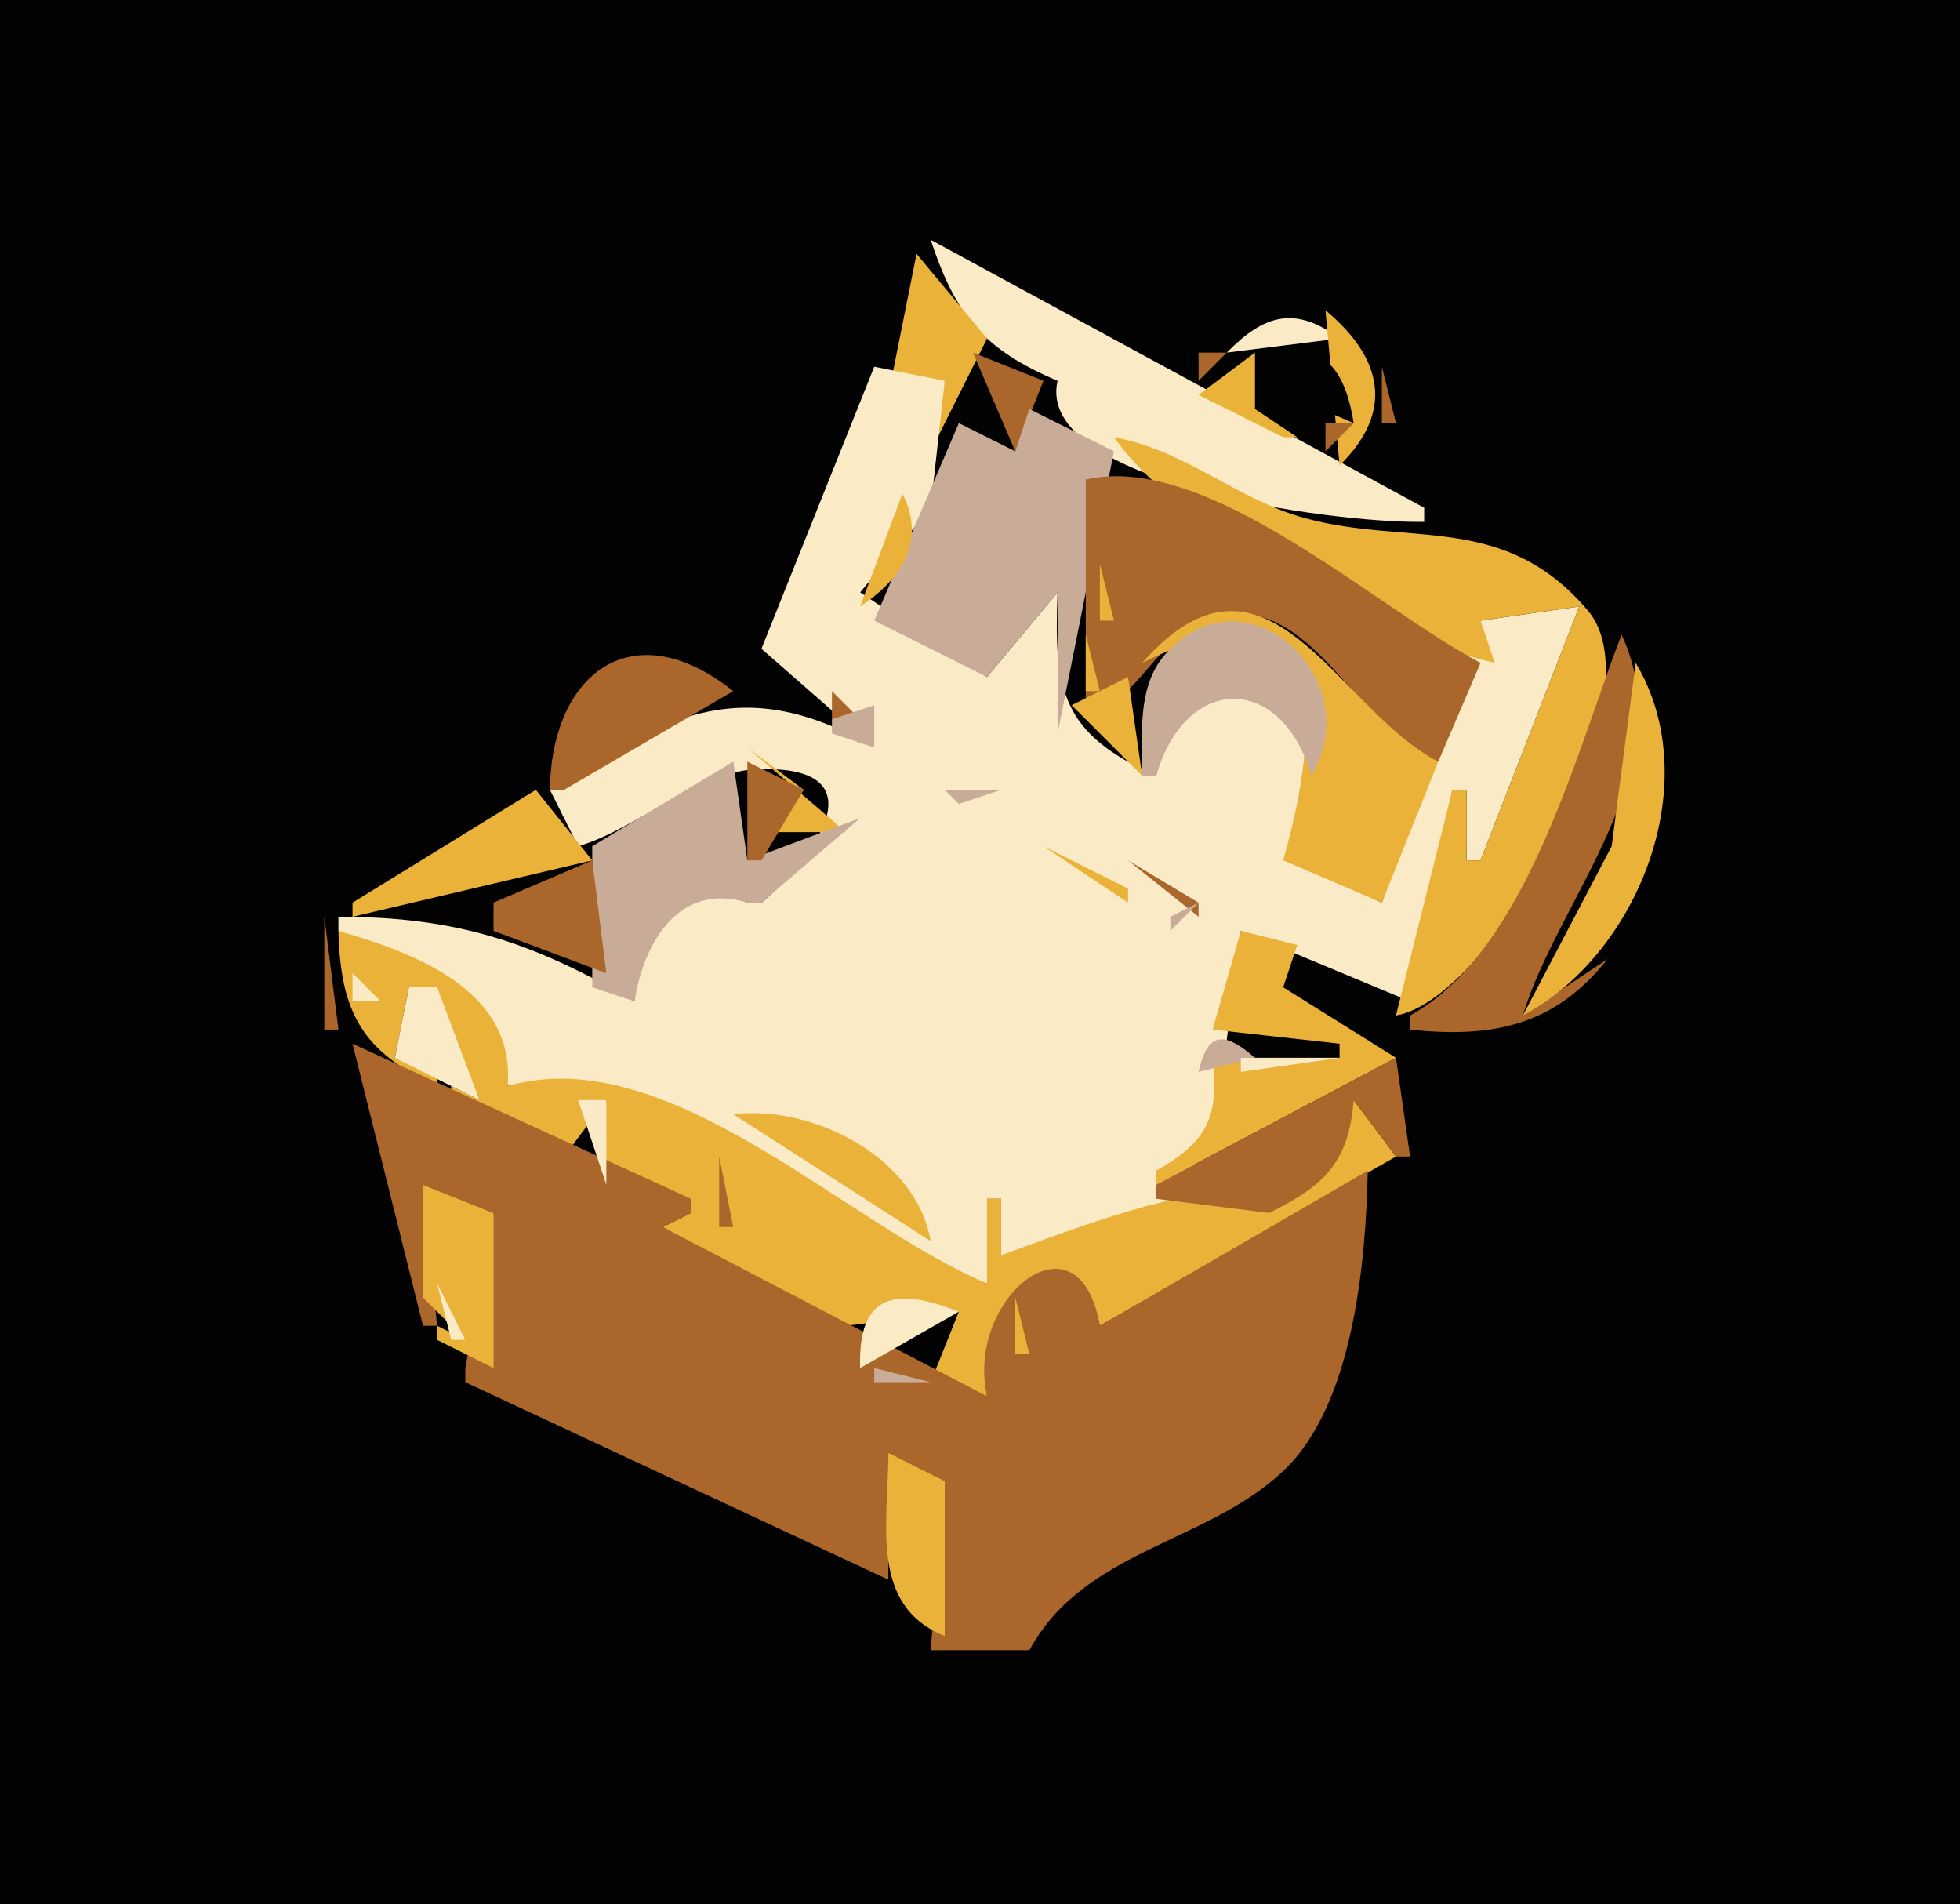 <?xml version="1.0" standalone="yes"?>
<svg xmlns="http://www.w3.org/2000/svg" width="139" height="135">
<path style="fill:#030202; stroke:none;" d="M0 0L0 135L139 135L139 0L0 0z"/>
<path style="fill:#c9ac97; stroke:none;" d="M66 16L67 17L66 16z"/>
<path style="fill:#ab672b; stroke:none;" d="M67 16L68 17L67 16M65 17L66 18L65 17z"/>
<path style="fill:#faebc6; stroke:none;" d="M66 17C67.781 22.369 69.745 24.772 75 27C73.359 34.207 94.428 37.117 101 37L101 36L66 17z"/>
<path style="fill:#ebb23a; stroke:none;" d="M68 17L69 18L68 17M65 18L63 28L67 27L65 34L70 24L65 18z"/>
<path style="fill:#c9ac97; stroke:none;" d="M70 18L71 19L70 18z"/>
<path style="fill:#ab672b; stroke:none;" d="M72 19L73 20L72 19M64 20L65 21L64 20z"/>
<path style="fill:#ebb23a; stroke:none;" d="M73 20L74 21L73 20z"/>
<path style="fill:#ab672b; stroke:none;" d="M74 20L75 21L74 20z"/>
<path style="fill:#ebb23a; stroke:none;" d="M75 21L76 22L75 21z"/>
<path style="fill:#ab672b; stroke:none;" d="M89 21L90 22L89 21z"/>
<path style="fill:#ebb23a; stroke:none;" d="M90.667 21.333L91.333 21.667L90.667 21.333z"/>
<path style="fill:#ab672b; stroke:none;" d="M92 21L93 22L92 21M63 22L64 23L63 22M77 22L78 23L77 22z"/>
<path style="fill:#ebb23a; stroke:none;" d="M88 22L89 23L88 22z"/>
<path style="fill:#faebc6; stroke:none;" d="M87 25L95 24C91.851 21.664 89.671 22.282 87 25z"/>
<path style="fill:#ebb23a; stroke:none;" d="M94 22L95 33C98.916 29.161 98.039 25.364 94 22z"/>
<path style="fill:#ab672b; stroke:none;" d="M95 22L96 23L95 22z"/>
<path style="fill:#ebb23a; stroke:none;" d="M78 23L79 24L78 23z"/>
<path style="fill:#ab672b; stroke:none;" d="M79 23L80 24L79 23z"/>
<path style="fill:#c9ac97; stroke:none;" d="M87 23L88 24L87 23z"/>
<path style="fill:#ebb23a; stroke:none;" d="M90 23L91 24L90 23z"/>
<path style="fill:#ab672b; stroke:none;" d="M91 23L92 24L91 23z"/>
<path style="fill:#ebb23a; stroke:none;" d="M92 23L93 24L92 23z"/>
<path style="fill:#ab672b; stroke:none;" d="M96 23L97 24L96 23z"/>
<path style="fill:#ebb23a; stroke:none;" d="M80 24L81 25L80 24z"/>
<path style="fill:#ab672b; stroke:none;" d="M81 24L82 25L81 24M89 24L90 25L89 24z"/>
<path style="fill:#030202; stroke:none;" d="M89 25L89 27L96 30C95.294 25.573 93.435 24.012 89 25z"/>
<path style="fill:#ab672b; stroke:none;" d="M94 24L95 25L94 24M97 24L98 25L97 24M62 25L63 26L62 25M69 25L72 32L74 27L69 25z"/>
<path style="fill:#ebb23a; stroke:none;" d="M71 25L72 26L71 25M82 25L83 26L82 25z"/>
<path style="fill:#ab672b; stroke:none;" d="M85 25L85 27L87 25L85 25z"/>
<path style="fill:#ebb23a; stroke:none;" d="M85 28L91 31L92 31L89 29L89 25L85 28z"/>
<path style="fill:#ab672b; stroke:none;" d="M95 25L96 26L95 25z"/>
<path style="fill:#faebc6; stroke:none;" d="M62 26L54 46L62 53C52.898 47.714 47.333 50.504 39 56L41 60C45.018 58.84 49.545 54.717 53.576 54.545C63.103 54.139 57.143 61.459 54 64L53 64C47.995 61.493 45.339 66.541 45 71C37.77 66.776 32.348 65 24 65L24 66C29.354 68.241 35.383 70.647 36 77C48.015 74.422 58.886 87.792 70 91L70 85L71 85L71 89C73.563 88.461 77.51 89.065 79.741 87.863C87.258 83.81 86.732 73.172 88 66L100 71L103 56L104 56L104 61L105 61L112 43L105 44L98 64C89.503 60.207 95.947 55.69 91.393 50.438C87.231 45.637 82.687 50.654 82 55C75.239 52.015 74.728 48.893 75 42L70 48L61 42L66 36L67 27L62 26z"/>
<path style="fill:#ebb23a; stroke:none;" d="M72.667 26.333L73.333 26.667L72.667 26.333z"/>
<path style="fill:#c9ac97; stroke:none;" d="M84 26L85 27L84 26z"/>
<path style="fill:#ab672b; stroke:none;" d="M88 26L89 27L88 26M98 26L98 30L99 30L98 26M61 27L62 28L61 27z"/>
<path style="fill:#ebb23a; stroke:none;" d="M74 27L75 28L74 27z"/>
<path style="fill:#ab672b; stroke:none;" d="M89.333 27.667L89.667 28.333L89.333 27.667z"/>
<path style="fill:#ebb23a; stroke:none;" d="M61 28L62 29L61 28M73 28L74 29L73 28z"/>
<path style="fill:#ab672b; stroke:none;" d="M91 28L92 29L91 28M60 29L61 30L60 29z"/>
<path style="fill:#c9ac97; stroke:none;" d="M73 29L72 32L68 30L62 44L70 48L75 42L75 52L79 32L73 29z"/>
<path style="fill:#ab672b; stroke:none;" d="M90 29L91 30L90 29M92.333 29.667L92.667 30.333L92.333 29.667z"/>
<path style="fill:#c9ac97; stroke:none;" d="M60 30L61 31L60 30z"/>
<path style="fill:#ebb23a; stroke:none;" d="M93.333 30.667L93.667 31.333L93.333 30.667z"/>
<path style="fill:#ab672b; stroke:none;" d="M94 30L94 32L96 30L94 30M59 31L60 32L59 31z"/>
<path style="fill:#ebb23a; stroke:none;" d="M79 31C83.724 37.753 98.025 45.175 106 47L105 44L112 43L105 61L104 61L104 56L103 56L99 72C105.941 70.826 117.759 49.42 112.639 43.329C106.714 36.28 99.962 38.755 92.576 36.745C87.724 35.425 84.083 31.917 79 31z"/>
<path style="fill:#ab672b; stroke:none;" d="M97 31L98 34L97 31z"/>
<path style="fill:#c9ac97; stroke:none;" d="M59 32L60 33L59 32z"/>
<path style="fill:#ab672b; stroke:none;" d="M77 34L77 51C80.846 49.606 81.971 45.065 86.015 43.836C93.081 41.69 96.126 51.88 102 54L105 47C97.45 43.023 85.629 32.028 77 34z"/>
<path style="fill:#c9ac97; stroke:none;" d="M96 33L97 34L96 33M58 34L59 35L58 34z"/>
<path style="fill:#ab672b; stroke:none;" d="M98 34L99 35L98 34z"/>
<path style="fill:#ebb23a; stroke:none;" d="M64 35L61 43C63.989 41.039 65.686 38.338 64 35z"/>
<path style="fill:#c9ac97; stroke:none;" d="M99 35L100 36L99 35z"/>
<path style="fill:#ab672b; stroke:none;" d="M100 35L101 36L100 35M57 36L58 37L57 36z"/>
<path style="fill:#c9ac97; stroke:none;" d="M57 37L58 38L57 37z"/>
<path style="fill:#ab672b; stroke:none;" d="M103 37L104 38L103 37M105 38L106 39L105 38z"/>
<path style="fill:#c9ac97; stroke:none;" d="M56 39L57 40L56 39z"/>
<path style="fill:#ab672b; stroke:none;" d="M107 39L108 40L107 39z"/>
<path style="fill:#ebb23a; stroke:none;" d="M78 40L78 44L79 44L78 40z"/>
<path style="fill:#ab672b; stroke:none;" d="M55 41L56 42L55 41M110 41L111 42L110 41z"/>
<path style="fill:#ebb23a; stroke:none;" d="M55 42L56 43L55 42z"/>
<path style="fill:#ab672b; stroke:none;" d="M112 42L113 43L112 42M54 43L55 44L54 43z"/>
<path style="fill:#ebb23a; stroke:none;" d="M81 47C94.528 40.239 93.654 51.716 91 61L98 64L102 54C94.783 50.293 89.865 36.956 81 47z"/>
<path style="fill:#ab672b; stroke:none;" d="M113 43L114 44L113 43z"/>
<path style="fill:#ebb23a; stroke:none;" d="M54 44L55 45L54 44z"/>
<path style="fill:#c9ac97; stroke:none;" d="M81 55L82 55C84.091 47.736 90.909 47.736 93 55C97.109 48.083 88.261 39.943 82.603 46.434C80.611 48.719 81.01 52.19 81 55z"/>
<path style="fill:#ab672b; stroke:none;" d="M114 44L115 45L114 44z"/>
<path style="fill:#ebb23a; stroke:none;" d="M77 45L77 49L78 49L77 45z"/>
<path style="fill:#ab672b; stroke:none;" d="M115 45C111.76 53.353 108.25 67.475 100 72L100 73C105.838 73.619 110.25 72.731 114 68L108 72C110.428 63.788 119.401 54.523 115 45M39 56L40 56L52 49C44.816 43.288 39.097 47.81 39 56M55 46L56 47L55 46z"/>
<path style="fill:#c9ac97; stroke:none;" d="M57 47L58 48L57 47z"/>
<path style="fill:#ebb23a; stroke:none;" d="M116 47L114.297 60L108 72C116.192 67.657 121.049 55.429 116 47M52.667 48.333L53.333 48.667L52.667 48.333z"/>
<path style="fill:#ab672b; stroke:none;" d="M54 48L55 49L54 48M58 48L59 49L58 48z"/>
<path style="fill:#ebb23a; stroke:none;" d="M80 48L76 50L81 55L80 48z"/>
<path style="fill:#c9ac97; stroke:none;" d="M104 48L105 49L104 48z"/>
<path style="fill:#ab672b; stroke:none;" d="M117.333 48.667L117.667 49.333L117.333 48.667z"/>
<path style="fill:#c9ac97; stroke:none;" d="M49.667 49.333L50.333 49.667L49.667 49.333z"/>
<path style="fill:#ebb23a; stroke:none;" d="M55 49L56 50L55 49z"/>
<path style="fill:#ab672b; stroke:none;" d="M56 49L57 50L56 49M59 49L59 51L61 51L59 49z"/>
<path style="fill:#c9ac97; stroke:none;" d="M60 49L61 50L60 49M47.667 50.333L48.333 50.667L47.667 50.333z"/>
<path style="fill:#ab672b; stroke:none;" d="M57 50L58 51L57 50z"/>
<path style="fill:#c9ac97; stroke:none;" d="M59 51L59 52L62 53L62 50L59 51z"/>
<path style="fill:#ebb23a; stroke:none;" d="M103 50L104 51L103 50z"/>
<path style="fill:#c9ac97; stroke:none;" d="M46 51L47 52L46 51M44 52L45 53L44 52z"/>
<path style="fill:#ebb23a; stroke:none;" d="M102.333 52.667L102.667 53.333L102.333 52.667z"/>
<path style="fill:#c9ac97; stroke:none;" d="M42 53L43 54L42 53z"/>
<path style="fill:#ebb23a; stroke:none;" d="M53 53L57 56L55 59L60 59L53 53z"/>
<path style="fill:#c9ac97; stroke:none;" d="M40.667 54.333L41.333 54.667L40.667 54.333M52 54L42 60L42 70L45 71C45.668 66.709 48.228 62.516 53 64L54 64L61 58L53 61L52 54z"/>
<path style="fill:#ab672b; stroke:none;" d="M53 54L53 61L54 61L57 56L53 54z"/>
<path style="fill:#c9ac97; stroke:none;" d="M67 56L68 57L71 56L67 56z"/>
<path style="fill:#ab672b; stroke:none;" d="M69 55L74 59L69 55z"/>
<path style="fill:#ebb23a; stroke:none;" d="M38 56L25 64L25 65L42 61L38 56z"/>
<path style="fill:#c9ac97; stroke:none;" d="M72 56L73 57L72 56M92 56L93 57L92 56z"/>
<path style="fill:#ab672b; stroke:none;" d="M36 57L37 58L36 57z"/>
<path style="fill:#c9ac97; stroke:none;" d="M70 57L71 58L70 57M74 57L75 58L74 57z"/>
<path style="fill:#ab672b; stroke:none;" d="M34 58L35 59L34 58z"/>
<path style="fill:#c9ac97; stroke:none;" d="M71.667 58.333L72.333 58.667L71.667 58.333z"/>
<path style="fill:#030202; stroke:none;" d="M74 58L80 63L74 58z"/>
<path style="fill:#ab672b; stroke:none;" d="M76 58L77 59L76 58z"/>
<path style="fill:#c9ac97; stroke:none;" d="M91 58L92 59L91 58z"/>
<path style="fill:#ab672b; stroke:none;" d="M117.333 58.667L117.667 59.333L117.333 58.667z"/>
<path style="fill:#c9ac97; stroke:none;" d="M73 59L74 60L73 59z"/>
<path style="fill:#ebb23a; stroke:none;" d="M78 59L79 60L78 59M74 60L80 64L80 63L74 60z"/>
<path style="fill:#ab672b; stroke:none;" d="M75 60L76 61L75 60M79 60L80 61L79 60M29 61L30 62L29 61M35 64L35 66L43 69L42 61L35 64M76 61L77 62L76 61M80 61L85 65L85 64L80 61z"/>
<path style="fill:#c9ac97; stroke:none;" d="M81 61L82 62L81 61z"/>
<path style="fill:#ab672b; stroke:none;" d="M27 62L28 63L27 62M78 62L79 63L78 62z"/>
<path style="fill:#c9ac97; stroke:none;" d="M82.667 62.333L83.333 62.667L82.667 62.333z"/>
<path style="fill:#ab672b; stroke:none;" d="M116 62L117 63L116 62M26 63L27 64L26 63z"/>
<path style="fill:#c9ac97; stroke:none;" d="M80 63L81 64L80 63M84 63L85 64L84 63z"/>
<path style="fill:#ab672b; stroke:none;" d="M24 64L25 65L24 64z"/>
<path style="fill:#c9ac97; stroke:none;" d="M82 64L83 65L82 64M85 64L83 65L83 66L85 64z"/>
<path style="fill:#ab672b; stroke:none;" d="M23 65L23 73L24 73L23 65M115 65L116 66L115 65z"/>
<path style="fill:#ebb23a; stroke:none;" d="M24 66C24.139 71.75 25.674 74.6 31 77L31 76L28 75L29 70L34 78L32 77L32 78L40 82L43 78L42 85L49 85L49 86L47 87L59 94L60 94L68 93L66 98L70 99C69.093 93.093 75.412 86.023 78 94L99 82L96 78L90 86C89.094 81.858 74.876 87.632 71 89L71 85L70 85L70 91C59.911 86.777 47.401 73.732 36 77C36.574 70.292 29.602 67.617 24 66z"/>
<path style="fill:#c9ac97; stroke:none;" d="M36 66L37 67L36 66z"/>
<path style="fill:#ebb23a; stroke:none;" d="M88 66L86 73L95 74L95 75L86 75C86.464 79.166 85.665 80.926 82 83L82 84L99 75L91 70L92 67L88 66z"/>
<path style="fill:#ab672b; stroke:none;" d="M114 66L115 67L114 66z"/>
<path style="fill:#c9ac97; stroke:none;" d="M38 67L39 68L38 67M40 68L41 69L40 68z"/>
<path style="fill:#ab672b; stroke:none;" d="M93 68L94 69L93 68z"/>
<path style="fill:#ebb23a; stroke:none;" d="M94 68L95 69L94 68z"/>
<path style="fill:#faebc6; stroke:none;" d="M25 69L25 71L27 71L25 69z"/>
<path style="fill:#ab672b; stroke:none;" d="M91 69L92 70L91 69M95 69L96 70L95 69z"/>
<path style="fill:#faebc6; stroke:none;" d="M29 70L28 75L34 78L31 70L29 70z"/>
<path style="fill:#ab672b; stroke:none;" d="M92 70L93 71L92 70z"/>
<path style="fill:#ebb23a; stroke:none;" d="M97 70L98 71L97 70z"/>
<path style="fill:#ab672b; stroke:none;" d="M94 71L95 72L94 71M98 71L99 72L98 71z"/>
<path style="fill:#faebc6; stroke:none;" d="M24 72L25 73L24 72M26 73L27 74L26 73z"/>
<path style="fill:#c9ac97; stroke:none;" d="M85 76L89 75C86.866 73.144 85.639 73.078 85 76z"/>
<path style="fill:#ab672b; stroke:none;" d="M97 73L98 74L97 73M25 74L30 94L31 94L30 84L35 86L33 97L33 98L63 112L63 103L67 105L66 117L73 117C76.923 109.83 85.53 109.473 91.025 104.277C95.975 99.597 96.865 89.485 97 83L78 94C76.517 85.49 68.415 92.016 70 99L47 87L49 86L49 85L25 74z"/>
<path style="fill:#faebc6; stroke:none;" d="M88 75L88 76L95 75L88 75z"/>
<path style="fill:#ab672b; stroke:none;" d="M82 84L82 85L90 86C93.914 84.075 95.651 82.423 96 78L99 82L100 82L99 75L82 84z"/>
<path style="fill:#ebb23a; stroke:none;" d="M84 77L85 78L84 77z"/>
<path style="fill:#faebc6; stroke:none;" d="M41 78L43 84L43 78L41 78z"/>
<path style="fill:#ebb23a; stroke:none;" d="M52 79L66 88C64.979 82.046 57.677 78.335 52 79z"/>
<path style="fill:#faebc6; stroke:none;" d="M43 79L44 80L43 79M96.333 79.667L96.667 80.333L96.333 79.667M44.333 81.667L44.667 82.333L44.333 81.667z"/>
<path style="fill:#ab672b; stroke:none;" d="M97 81L98 82L97 81M51 82L51 87L52 87L51 82z"/>
<path style="fill:#ebb23a; stroke:none;" d="M40 83L41 84L40 83M73 83L72 85L73 83M30 84L30 92L33 95L31 94L31 95L35 97L35 86L30 84z"/>
<path style="fill:#faebc6; stroke:none;" d="M43 84L44 85L43 84z"/>
<path style="fill:#ab672b; stroke:none;" d="M49 84L50 85L49 84z"/>
<path style="fill:#faebc6; stroke:none;" d="M31 85L32 86L31 85M85.333 85.667L85.667 86.333L85.333 85.667M31.333 87.667L31.667 88.333L31.333 87.667M56.333 87.667L56.667 88.333L56.333 87.667M31 91L32 95L33 95L31 91M61 97L68 93C63.499 91.231 60.828 91.704 61 97z"/>
<path style="fill:#ebb23a; stroke:none;" d="M72 92L72 96L73 96L72 92z"/>
<path style="fill:#faebc6; stroke:none;" d="M72.333 93.667L72.667 94.333L72.333 93.667z"/>
<path style="fill:#c9ac97; stroke:none;" d="M60.333 94.667L60.667 95.333L60.333 94.667z"/>
<path style="fill:#ebb23a; stroke:none;" d="M75 95L76 96L75 95z"/>
<path style="fill:#ab672b; stroke:none;" d="M31 96L32 97L31 96z"/>
<path style="fill:#c9ac97; stroke:none;" d="M62 97L62 98L66 98L62 97z"/>
<path style="fill:#ebb23a; stroke:none;" d="M63 103C63 107.99 61.618 113.836 67 116L67 105L63 103z"/>
<path style="fill:#faebc6; stroke:none;" d="M64 107L65 108L64 107M64.333 112.667L64.667 113.333L64.333 112.667z"/>
<path style="fill:#ab672b; stroke:none;" d="M64 115L65 116L64 115z"/>
</svg>

